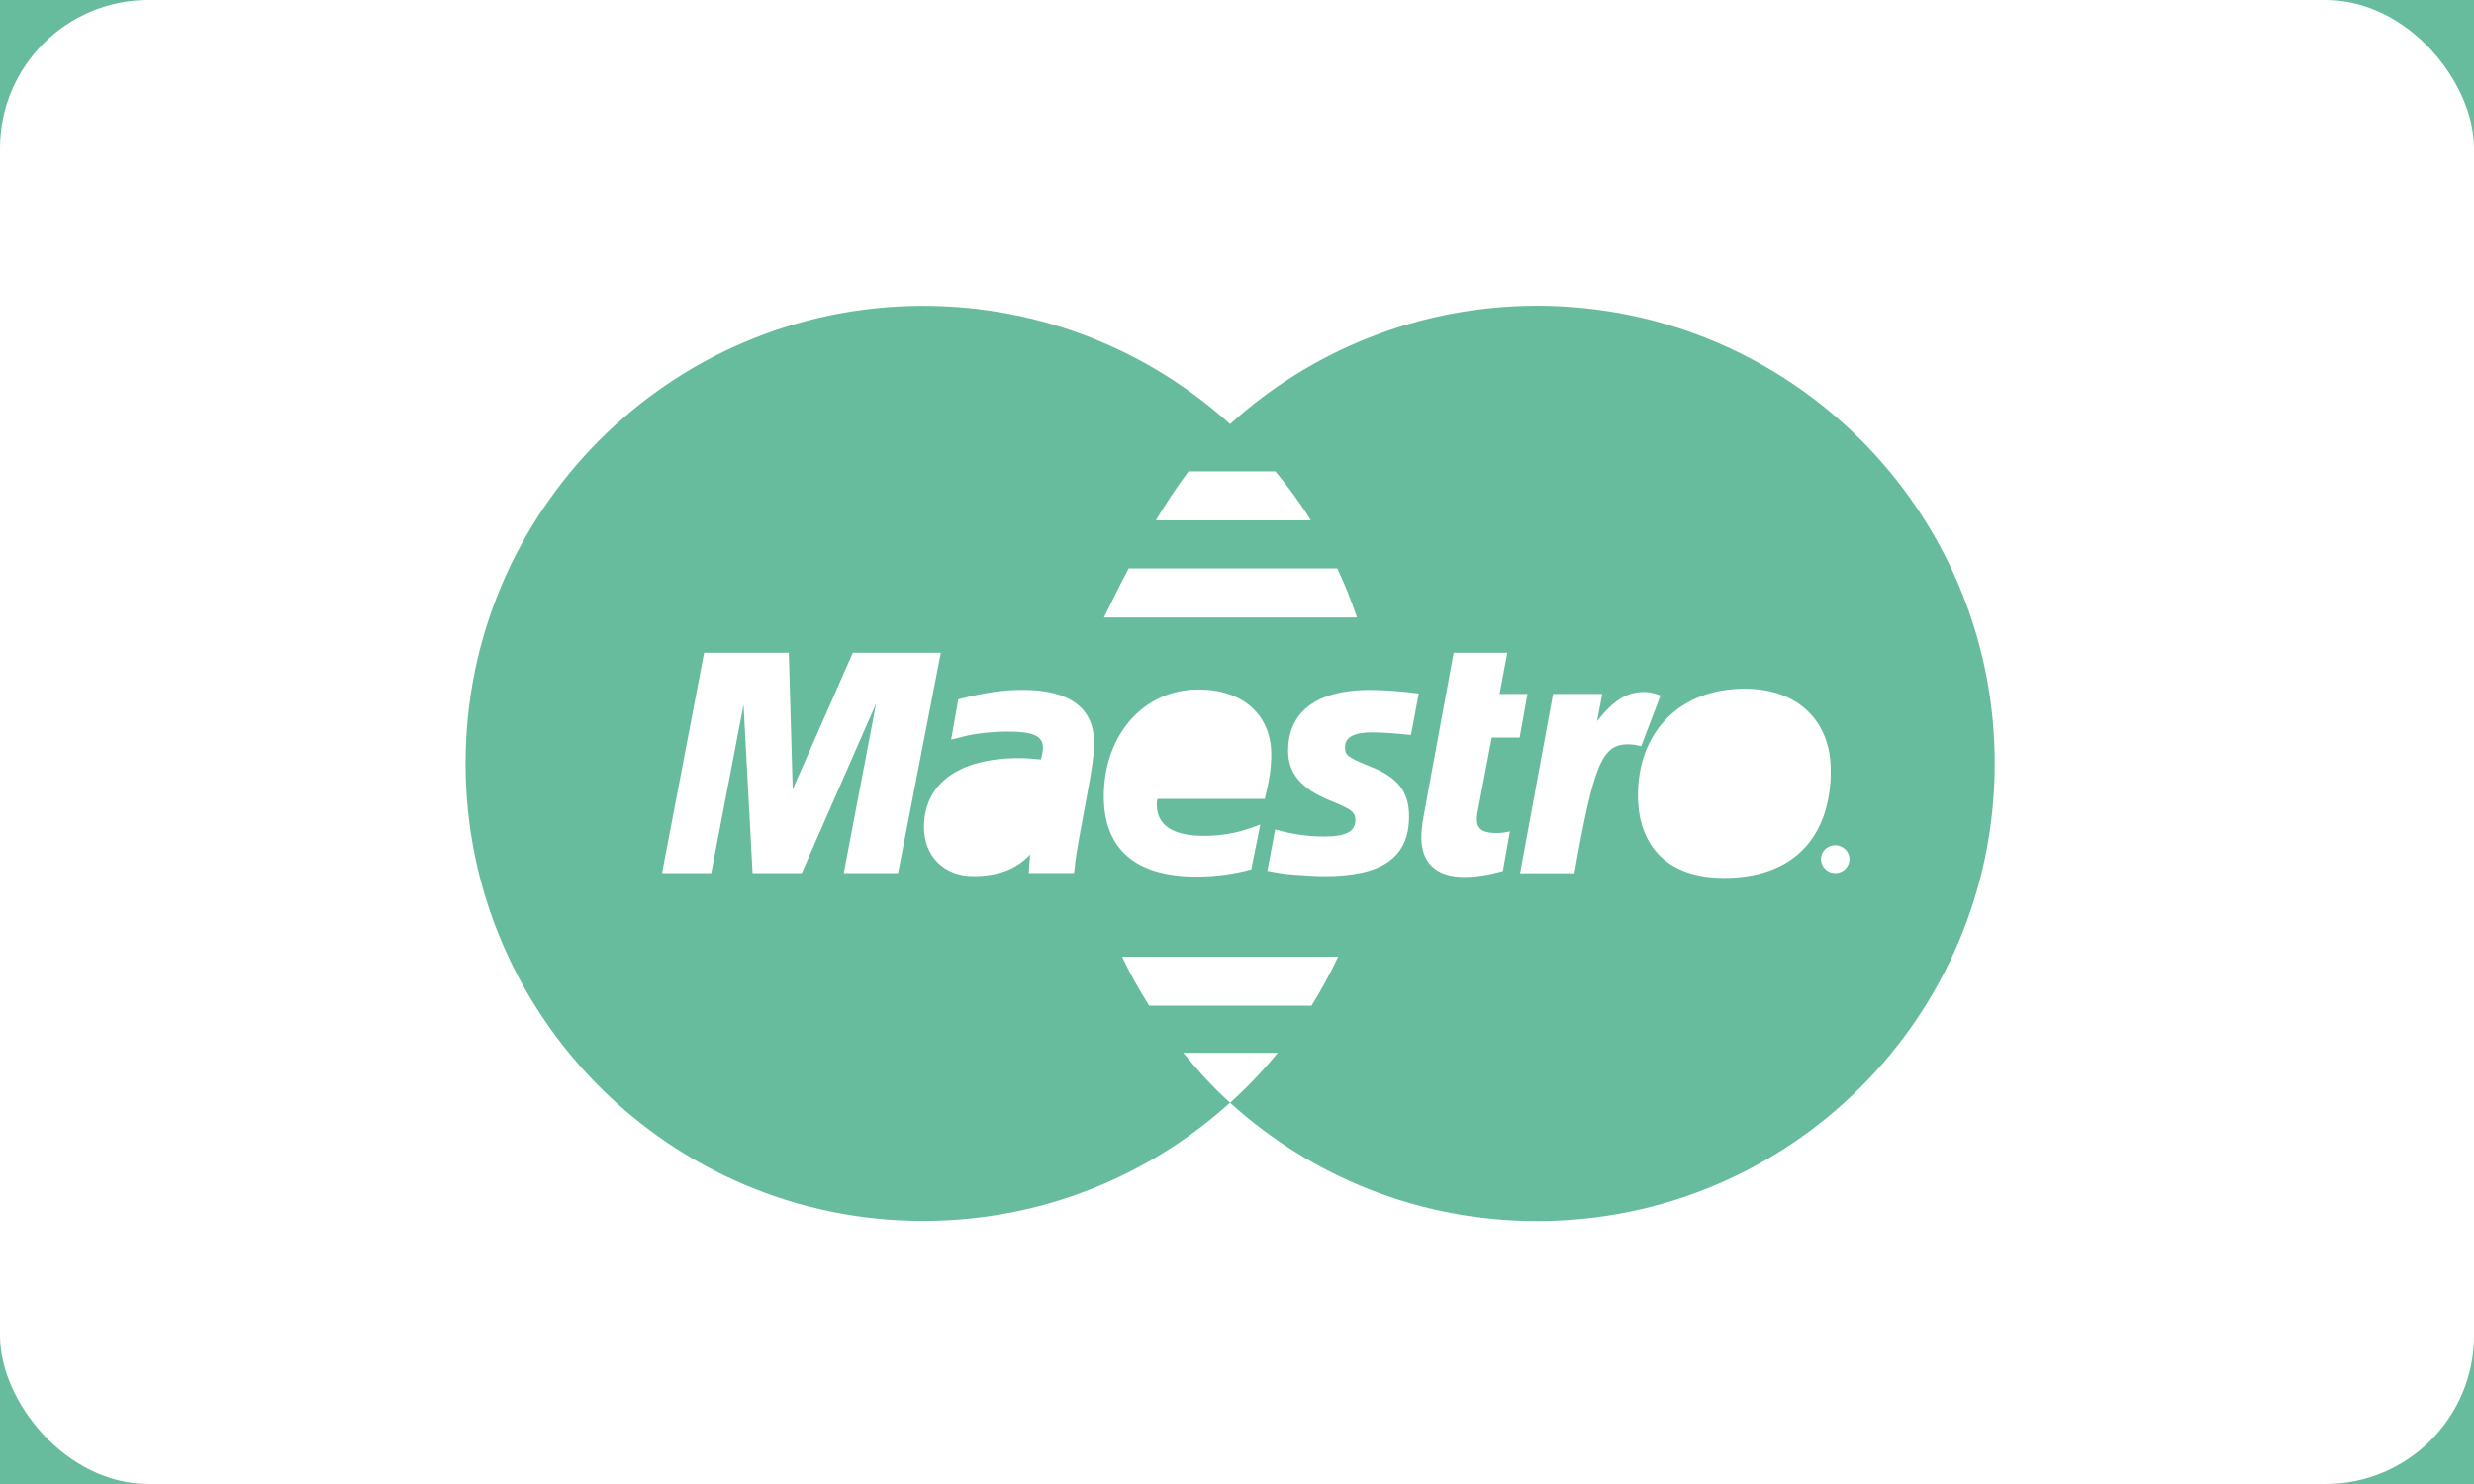 <svg width="50" height="30" viewBox="0 0 50 30" fill="none" xmlns="http://www.w3.org/2000/svg">
<rect width="50" height="30" fill="#E5E5E5"/>
<g clip-path="url(#clip0)">
<rect width="1440" height="8055" transform="translate(-1119 -7848)" fill="#F3F7F6"/>
<rect x="-1119" y="-109" width="1440" height="316" fill="#67BC9E"/>
<rect width="50" height="30" rx="3" fill="white"/>
<path d="M31.064 6.181C28.676 6.182 26.5 7.087 24.86 8.573C23.218 7.088 21.044 6.183 18.658 6.183C18.639 6.183 18.619 6.183 18.599 6.183C13.521 6.216 9.409 10.348 9.409 15.433C9.409 20.539 13.553 24.682 18.658 24.682C21.044 24.682 23.218 23.777 24.859 22.292C24.517 21.983 24.206 21.64 23.913 21.282H25.824C25.536 21.635 25.221 21.966 24.885 22.272H24.883C24.883 22.273 24.883 22.273 24.883 22.273C24.876 22.28 24.867 22.285 24.86 22.293C26.5 23.781 28.679 24.686 31.068 24.685C36.177 24.684 40.316 20.541 40.314 15.434C40.314 15.432 40.314 15.43 40.314 15.429C40.313 10.321 36.171 6.181 31.064 6.181ZM24.019 9.529H25.776C26.037 9.842 26.277 10.173 26.494 10.519H23.359C23.559 10.188 23.781 9.849 24.019 9.529ZM22.811 11.491H27.026C27.178 11.812 27.31 12.143 27.425 12.482H22.312C22.362 12.386 22.541 12.001 22.811 11.491ZM18.15 17.651H17.053L17.706 14.224L16.203 17.651H15.21L15.027 14.247L14.374 17.651H13.38L14.23 13.196H15.942L16.021 15.955L17.236 13.196H19.014L18.15 17.651ZM22.033 15.726L21.797 17.013L21.758 17.243L21.732 17.427L21.719 17.551L21.706 17.649H20.792L20.818 17.275C20.544 17.573 20.164 17.712 19.668 17.712C19.079 17.712 18.674 17.308 18.674 16.723C18.674 15.841 19.38 15.326 20.595 15.326C20.712 15.326 20.869 15.337 21.039 15.354C21.065 15.235 21.079 15.185 21.079 15.118C21.079 14.879 20.882 14.79 20.373 14.79C20.059 14.79 19.706 14.827 19.471 14.89L19.314 14.93L19.223 14.953L19.367 14.137C19.916 13.998 20.268 13.946 20.674 13.946C21.614 13.946 22.111 14.314 22.111 15.009C22.111 15.189 22.099 15.323 22.033 15.726ZM24.217 13.938C25.118 13.938 25.693 14.45 25.693 15.254C25.693 15.522 25.654 15.782 25.561 16.15H23.393C23.379 16.205 23.379 16.23 23.379 16.265C23.379 16.684 23.706 16.898 24.333 16.898C24.726 16.898 25.079 16.827 25.471 16.668L25.288 17.575C24.922 17.674 24.556 17.721 24.177 17.721C22.949 17.721 22.308 17.164 22.308 16.097C22.308 14.854 23.118 13.939 24.217 13.938ZM26.506 20.33H23.224C23.024 20.011 22.837 19.684 22.677 19.34H27.044C26.884 19.682 26.705 20.012 26.506 20.33ZM28.516 14.859C28.229 14.826 27.941 14.806 27.719 14.806C27.365 14.806 27.183 14.906 27.183 15.101C27.183 15.27 27.235 15.311 27.693 15.495C28.253 15.715 28.477 16.007 28.477 16.504C28.477 17.331 27.941 17.713 26.764 17.713C26.621 17.713 26.425 17.702 26.164 17.683C26.033 17.674 25.929 17.663 25.862 17.65L25.666 17.614L25.614 17.604L25.771 16.768C26.124 16.867 26.426 16.911 26.765 16.911C27.196 16.911 27.392 16.81 27.392 16.584C27.392 16.418 27.326 16.365 26.882 16.184C26.294 15.947 26.033 15.631 26.033 15.174C26.033 14.505 26.464 13.947 27.693 13.947C27.955 13.947 28.386 13.979 28.673 14.019L28.516 14.859ZM30.23 16.84C30.347 16.84 30.438 16.829 30.516 16.805L30.373 17.609C30.072 17.691 29.837 17.728 29.588 17.728C29.026 17.728 28.726 17.445 28.726 16.931C28.726 16.829 28.738 16.721 28.752 16.606L28.818 16.249L28.869 15.963L29.379 13.196H30.463L30.307 14.028H30.869L30.712 14.91H30.149L29.862 16.422C29.849 16.487 29.849 16.537 29.849 16.571C29.849 16.759 29.967 16.839 30.23 16.84ZM32.903 15.047C32.38 15.047 32.211 15.437 31.819 17.653H30.721L31.387 14.028H32.381L32.276 14.579C32.617 14.15 32.877 13.989 33.23 13.989C33.27 13.989 33.309 13.993 33.348 13.998C33.348 14 33.389 14.007 33.442 14.02C33.454 14.024 33.467 14.024 33.559 14.06L33.169 15.084L33.038 15.057C32.985 15.051 32.946 15.047 32.903 15.047ZM34.842 17.748C33.598 17.748 33.103 16.996 33.103 16.077C33.103 14.794 33.952 13.922 35.259 13.922C36.398 13.922 36.999 14.639 36.999 15.557C36.999 15.783 36.999 15.798 36.972 16.009C36.802 17.214 35.965 17.749 34.842 17.748ZM37.09 17.651C36.933 17.651 36.802 17.524 36.802 17.367C36.802 17.213 36.933 17.086 37.09 17.086C37.247 17.086 37.378 17.213 37.378 17.367C37.378 17.525 37.247 17.651 37.09 17.651Z" fill="#67BC9E"/>
</g>
<defs>
<clipPath id="clip0">
<rect width="1440" height="8055" fill="white" transform="translate(-1119 -7848)"/>
</clipPath>
</defs>
</svg>
